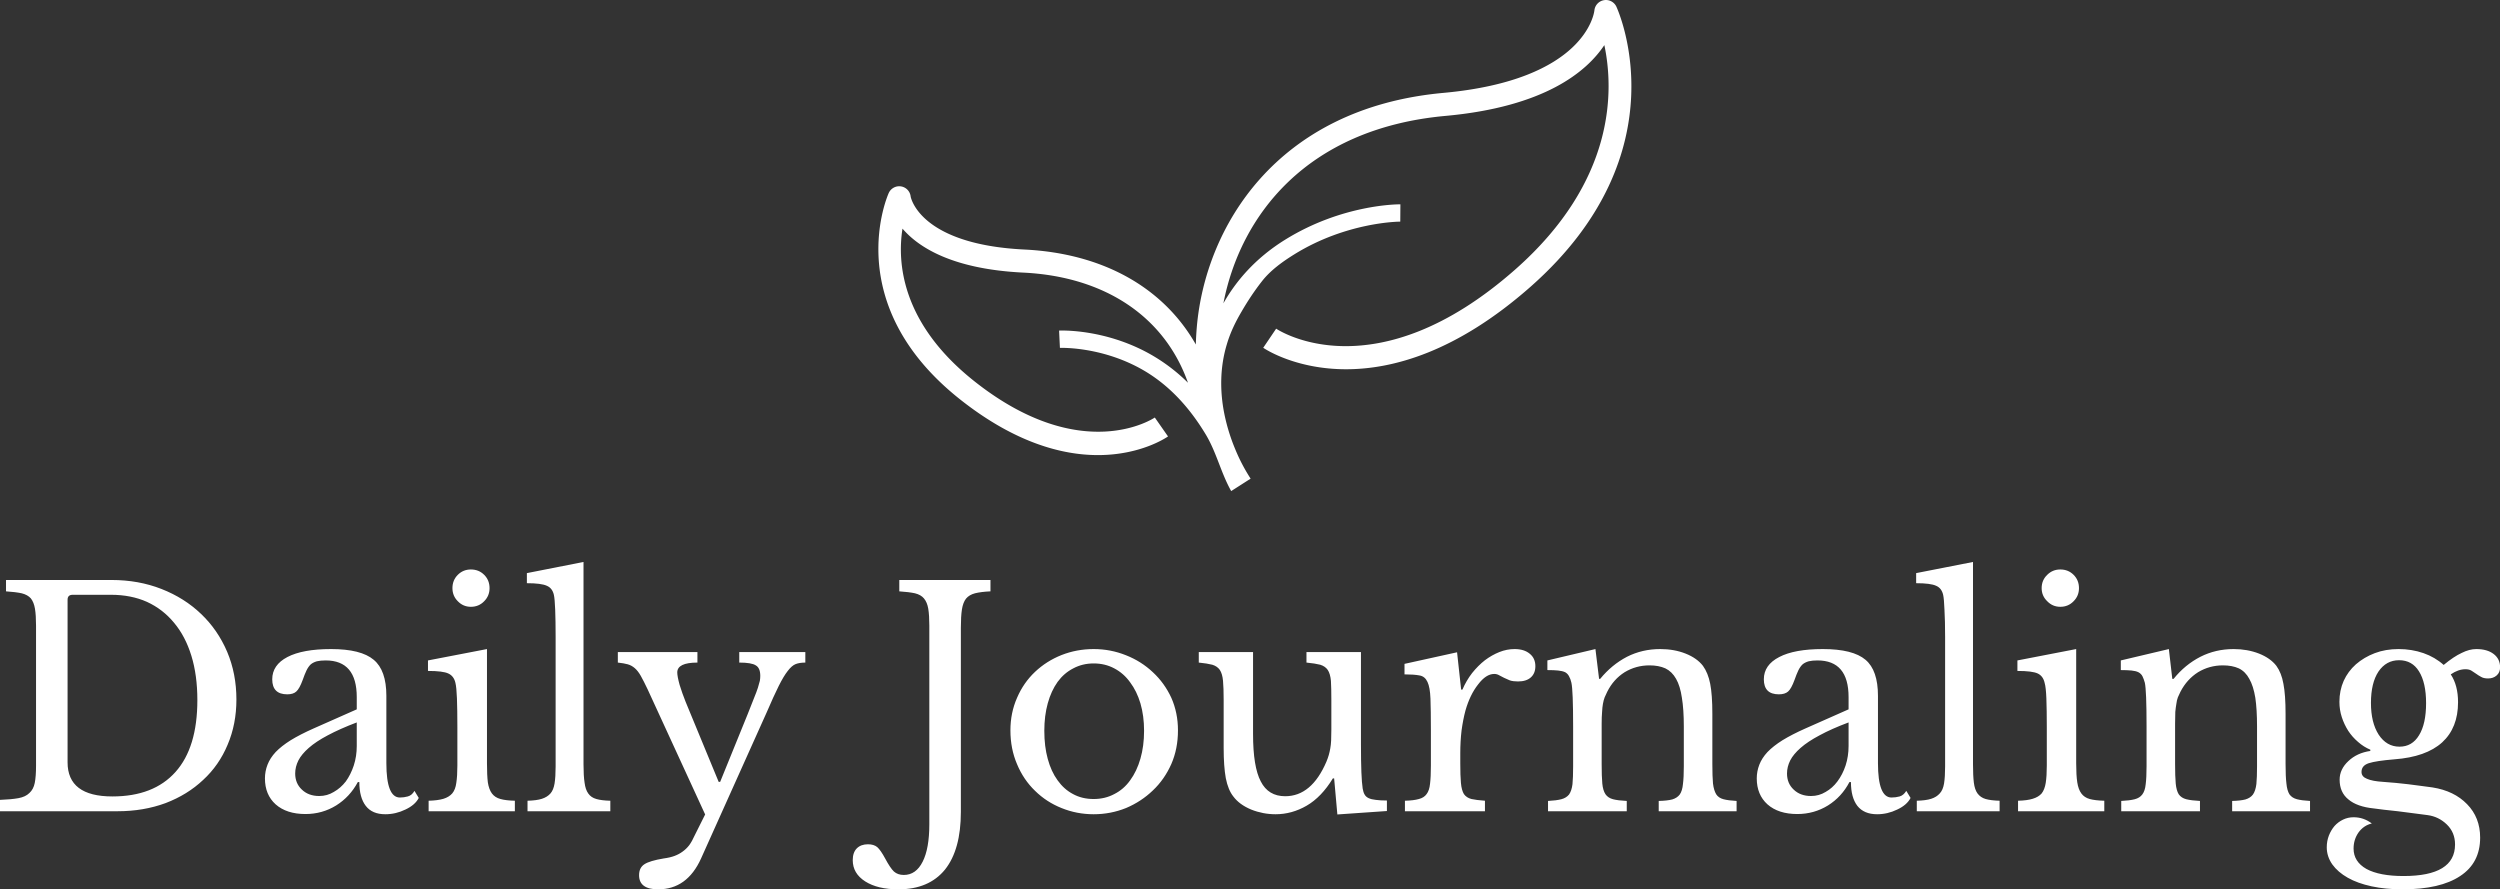 <svg data-v-423bf9ae="" xmlns="http://www.w3.org/2000/svg" viewBox="0 0 458.218 163" class="iconAbove"><rect x="0" y="0" width="458.218" height="163" fill="#333333" stroke="none"/><!----><!----><!----><g data-v-423bf9ae="" id="06d63e56-835c-43dd-b745-814238d1fe74" fill="white" transform="matrix(3.932,0,0,3.932,-2.084,95.294)"><path d="M6.01 13.58L0.53 13.58L0.53 13.05Q1.06 13.03 1.39 12.97Q1.72 12.91 1.90 12.73Q2.09 12.56 2.15 12.26Q2.21 11.96 2.21 11.45L2.21 11.45L2.21 4.93Q2.21 4.44 2.16 4.14Q2.11 3.84 1.97 3.66Q1.82 3.49 1.54 3.42Q1.26 3.36 0.81 3.33L0.81 3.33L0.81 2.80L5.73 2.80Q6.99 2.80 8.06 3.22Q9.13 3.64 9.90 4.38Q10.68 5.12 11.12 6.15Q11.55 7.17 11.55 8.37L11.55 8.37Q11.55 9.52 11.14 10.48Q10.74 11.44 10.00 12.12Q9.27 12.81 8.25 13.20Q7.22 13.58 6.01 13.58L6.01 13.58ZM5.70 3.49L3.92 3.49Q3.68 3.49 3.68 3.72L3.68 3.72L3.68 11.30Q3.68 12.89 5.77 12.89L5.77 12.89Q7.69 12.89 8.71 11.75Q9.73 10.61 9.73 8.40L9.73 8.40Q9.73 7.24 9.45 6.33Q9.17 5.42 8.64 4.79Q8.12 4.16 7.38 3.82Q6.64 3.49 5.70 3.49L5.70 3.49ZM17.16 10.54L17.16 9.44Q16.37 9.74 15.81 10.04Q15.26 10.33 14.92 10.63Q14.59 10.92 14.44 11.21Q14.29 11.51 14.29 11.82L14.29 11.82Q14.29 12.28 14.60 12.57Q14.91 12.87 15.41 12.87L15.41 12.87Q15.78 12.87 16.09 12.68Q16.41 12.50 16.65 12.19Q16.88 11.87 17.02 11.45Q17.16 11.02 17.16 10.54L17.16 10.54ZM15.15 9.72L17.16 8.83L17.16 8.26Q17.16 6.55 15.71 6.55L15.71 6.55Q15.47 6.55 15.30 6.59Q15.13 6.64 15.02 6.73Q14.91 6.83 14.82 7.01Q14.73 7.20 14.64 7.46L14.64 7.46Q14.49 7.87 14.34 8.00Q14.20 8.13 13.92 8.13L13.92 8.13Q13.22 8.13 13.22 7.43L13.22 7.43Q13.22 6.76 13.93 6.39Q14.64 6.02 15.96 6.02L15.96 6.02Q17.36 6.02 17.95 6.52Q18.54 7.01 18.54 8.20L18.54 8.20L18.54 11.34Q18.54 12.94 19.17 12.94L19.17 12.94Q19.36 12.94 19.54 12.89Q19.73 12.84 19.85 12.63L19.85 12.63L20.05 12.96Q19.88 13.29 19.43 13.50Q18.98 13.72 18.49 13.72L18.49 13.72Q17.88 13.72 17.58 13.33Q17.28 12.94 17.28 12.22L17.28 12.22L17.21 12.22Q16.84 12.91 16.20 13.31Q15.55 13.71 14.77 13.71L14.77 13.71Q13.89 13.71 13.38 13.26Q12.88 12.81 12.88 12.05L12.88 12.05Q12.88 11.72 13.00 11.41Q13.12 11.10 13.38 10.82Q13.65 10.54 14.08 10.27Q14.52 10.00 15.15 9.72L15.15 9.72ZM23.23 6.02L23.23 11.35Q23.23 11.90 23.27 12.23Q23.32 12.56 23.46 12.75Q23.60 12.94 23.86 13.01Q24.11 13.08 24.53 13.09L24.53 13.09L24.53 13.58L20.51 13.58L20.51 13.09Q20.93 13.08 21.20 13.00Q21.46 12.92 21.61 12.75Q21.76 12.57 21.80 12.26Q21.85 11.94 21.85 11.45L21.85 11.45L21.85 9.66Q21.85 8.85 21.83 8.32Q21.81 7.80 21.76 7.60L21.76 7.60Q21.69 7.28 21.43 7.16Q21.18 7.04 20.48 7.04L20.48 7.04L20.48 6.55L23.23 6.02ZM21.62 3.18L21.62 3.18Q21.62 2.81 21.87 2.56Q22.12 2.31 22.48 2.31L22.48 2.31Q22.85 2.31 23.10 2.56Q23.35 2.81 23.35 3.18L23.35 3.18Q23.35 3.54 23.10 3.79Q22.85 4.05 22.48 4.05L22.48 4.05Q22.12 4.05 21.87 3.79Q21.62 3.54 21.62 3.18ZM27.73 1.96L27.73 11.40Q27.73 11.93 27.78 12.25Q27.82 12.57 27.95 12.75Q28.08 12.94 28.33 13.01Q28.57 13.08 28.98 13.09L28.98 13.09L28.98 13.58L25.12 13.58L25.12 13.09Q25.54 13.08 25.79 13.00Q26.04 12.92 26.19 12.75Q26.33 12.59 26.38 12.29Q26.43 11.98 26.43 11.49L26.43 11.49L26.43 5.46Q26.43 4.70 26.41 4.19Q26.39 3.68 26.35 3.50L26.35 3.50Q26.28 3.18 26.02 3.07Q25.76 2.95 25.09 2.95L25.09 2.95L25.09 2.48L27.73 1.96ZM36.26 8.99L33.21 15.78Q32.56 17.22 31.21 17.22L31.21 17.22Q30.32 17.22 30.32 16.56L30.32 16.56Q30.32 16.21 30.57 16.05Q30.81 15.89 31.47 15.78L31.47 15.78Q31.77 15.74 31.98 15.66Q32.19 15.58 32.35 15.46Q32.52 15.34 32.66 15.16Q32.79 14.98 32.91 14.71L32.91 14.71L33.40 13.73L30.72 7.90Q30.53 7.50 30.40 7.27Q30.27 7.04 30.12 6.91Q29.97 6.78 29.79 6.73Q29.61 6.68 29.33 6.65L29.33 6.65L29.33 6.16L33.04 6.16L33.04 6.65Q32.10 6.65 32.10 7.11L32.10 7.11Q32.10 7.29 32.21 7.69Q32.33 8.08 32.49 8.48L32.49 8.48L34.03 12.21L34.10 12.21L35.38 9.06Q35.56 8.60 35.68 8.30Q35.80 8.01 35.86 7.82Q35.92 7.63 35.95 7.50Q35.97 7.38 35.97 7.27L35.97 7.27Q35.97 6.90 35.76 6.78Q35.56 6.65 34.99 6.65L34.99 6.65L34.99 6.16L38.07 6.16L38.07 6.65Q37.80 6.65 37.62 6.72Q37.44 6.79 37.25 7.04Q37.06 7.28 36.83 7.74Q36.60 8.20 36.26 8.99L36.26 8.99ZM43.85 14.18L43.85 4.93Q43.85 4.44 43.80 4.14Q43.75 3.84 43.60 3.66Q43.46 3.49 43.18 3.42Q42.90 3.36 42.45 3.33L42.45 3.33L42.45 2.80L46.70 2.80L46.70 3.33Q46.26 3.35 45.98 3.42Q45.71 3.49 45.56 3.67Q45.42 3.85 45.37 4.17Q45.32 4.49 45.32 5.03L45.32 5.03L45.32 13.61Q45.32 15.37 44.58 16.30Q43.83 17.22 42.41 17.22L42.41 17.22Q41.44 17.22 40.86 16.85Q40.28 16.48 40.28 15.86L40.28 15.86Q40.28 15.50 40.47 15.31Q40.66 15.12 40.99 15.12L40.99 15.12Q41.26 15.12 41.42 15.25Q41.58 15.39 41.79 15.78L41.79 15.78Q42.03 16.23 42.20 16.39Q42.38 16.55 42.66 16.55L42.66 16.55Q43.23 16.55 43.54 15.93Q43.85 15.32 43.85 14.18L43.85 14.18ZM51.51 6.02L51.51 6.02Q52.30 6.02 53.02 6.31Q53.73 6.59 54.27 7.10Q54.81 7.60 55.13 8.29Q55.44 8.99 55.44 9.81L55.44 9.81Q55.44 10.67 55.13 11.38Q54.81 12.10 54.27 12.61Q53.73 13.13 53.02 13.43Q52.30 13.72 51.51 13.72L51.51 13.72Q50.72 13.72 50.01 13.43Q49.31 13.15 48.78 12.63Q48.24 12.11 47.94 11.39Q47.63 10.67 47.63 9.81L47.63 9.81Q47.63 8.99 47.94 8.29Q48.24 7.59 48.78 7.08Q49.31 6.58 50.01 6.30Q50.72 6.02 51.51 6.02ZM51.51 6.69L51.51 6.69Q50.99 6.69 50.56 6.92Q50.13 7.14 49.83 7.55Q49.53 7.97 49.37 8.55Q49.21 9.13 49.21 9.83L49.21 9.83Q49.21 10.56 49.37 11.14Q49.53 11.73 49.83 12.14Q50.13 12.56 50.55 12.78Q50.97 13.01 51.51 13.01L51.51 13.01Q52.04 13.01 52.47 12.78Q52.91 12.56 53.21 12.14Q53.52 11.72 53.69 11.13Q53.86 10.54 53.86 9.83L53.86 9.83Q53.86 9.13 53.69 8.55Q53.52 7.98 53.21 7.57Q52.91 7.15 52.47 6.92Q52.04 6.69 51.51 6.69ZM62.59 9.77L62.59 8.40Q62.59 7.83 62.57 7.50Q62.54 7.17 62.42 6.99Q62.30 6.82 62.07 6.75Q61.84 6.69 61.43 6.65L61.43 6.65L61.43 6.16L63.97 6.16L63.97 10.46Q63.97 11.26 63.99 11.76Q64.01 12.26 64.05 12.52L64.05 12.52Q64.08 12.70 64.14 12.80Q64.20 12.91 64.33 12.97Q64.46 13.03 64.66 13.05Q64.86 13.08 65.18 13.08L65.18 13.08L65.18 13.57L62.87 13.73L62.72 12.05L62.66 12.05Q62.13 12.92 61.44 13.32Q60.75 13.72 59.99 13.72L59.99 13.72Q59.40 13.72 58.85 13.50Q58.30 13.27 58.02 12.89L58.02 12.89Q57.78 12.59 57.67 12.04Q57.57 11.49 57.57 10.63L57.57 10.63L57.57 8.40Q57.57 7.83 57.54 7.50Q57.51 7.17 57.39 6.99Q57.27 6.82 57.04 6.75Q56.81 6.69 56.41 6.65L56.41 6.65L56.41 6.16L58.94 6.16L58.94 9.98Q58.94 11.51 59.30 12.19Q59.65 12.88 60.44 12.88L60.44 12.88Q61.67 12.88 62.36 11.27L62.36 11.27Q62.43 11.10 62.47 10.96Q62.51 10.82 62.54 10.65Q62.57 10.49 62.58 10.28Q62.59 10.07 62.59 9.77L62.59 9.77ZM68.60 10.88L68.60 11.35Q68.60 11.93 68.63 12.26Q68.66 12.60 68.77 12.78Q68.89 12.95 69.12 13.01Q69.34 13.06 69.75 13.09L69.75 13.09L69.75 13.58L66.02 13.58L66.02 13.09Q66.43 13.08 66.67 13.01Q66.91 12.95 67.03 12.78Q67.16 12.61 67.19 12.30Q67.23 11.98 67.23 11.45L67.23 11.45L67.23 9.81Q67.23 8.86 67.21 8.33Q67.19 7.80 67.07 7.55Q66.95 7.29 66.70 7.25Q66.44 7.20 66.00 7.20L66.00 7.20L66.00 6.71L68.45 6.17L68.64 7.91L68.70 7.91Q68.88 7.49 69.15 7.14Q69.43 6.79 69.75 6.54Q70.07 6.30 70.42 6.16Q70.77 6.02 71.13 6.02L71.13 6.02Q71.58 6.02 71.84 6.24Q72.10 6.45 72.10 6.82L72.10 6.82Q72.10 7.15 71.89 7.34Q71.68 7.53 71.29 7.53L71.29 7.53Q71.06 7.53 70.91 7.48Q70.76 7.42 70.64 7.36Q70.52 7.29 70.41 7.24Q70.31 7.18 70.18 7.18L70.18 7.18Q69.80 7.18 69.43 7.67Q69.05 8.15 68.84 8.89L68.84 8.89Q68.73 9.30 68.66 9.81Q68.60 10.32 68.60 10.88L68.60 10.88ZM75.19 9.51L75.19 11.38Q75.19 11.96 75.22 12.29Q75.25 12.61 75.37 12.79Q75.49 12.96 75.72 13.02Q75.95 13.08 76.36 13.10L76.36 13.10L76.36 13.58L72.69 13.58L72.69 13.10Q73.08 13.08 73.31 13.02Q73.54 12.96 73.67 12.80Q73.79 12.63 73.83 12.32Q73.86 12.01 73.86 11.48L73.86 11.48L73.86 9.62Q73.86 7.95 73.78 7.59L73.78 7.59Q73.74 7.41 73.67 7.29Q73.61 7.17 73.49 7.10Q73.36 7.04 73.16 7.02Q72.97 7 72.66 7L72.66 7L72.66 6.55L74.90 6.02L75.07 7.41L75.12 7.41Q75.66 6.75 76.37 6.38Q77.08 6.02 77.92 6.02L77.92 6.02Q78.57 6.02 79.10 6.23Q79.63 6.44 79.91 6.80L79.91 6.80Q80.15 7.13 80.25 7.64Q80.35 8.15 80.35 9.04L80.35 9.04L80.35 11.38Q80.35 11.96 80.38 12.29Q80.42 12.61 80.53 12.79Q80.64 12.96 80.87 13.02Q81.10 13.08 81.48 13.10L81.48 13.10L81.48 13.58L77.85 13.58L77.85 13.10Q78.25 13.09 78.48 13.03Q78.71 12.96 78.83 12.80Q78.95 12.63 78.98 12.31Q79.02 12.00 79.02 11.48L79.02 11.48L79.02 9.63Q79.02 8.83 78.93 8.29Q78.85 7.74 78.66 7.41Q78.47 7.07 78.16 6.92Q77.85 6.78 77.42 6.78L77.42 6.78Q76.79 6.78 76.26 7.10Q75.74 7.43 75.45 8.01L75.45 8.01Q75.38 8.15 75.33 8.27Q75.28 8.40 75.25 8.57Q75.22 8.74 75.21 8.95Q75.19 9.17 75.19 9.51L75.19 9.51ZM86.70 10.54L86.70 9.44Q85.90 9.74 85.35 10.04Q84.80 10.33 84.46 10.63Q84.13 10.92 83.98 11.21Q83.83 11.51 83.83 11.82L83.83 11.82Q83.83 12.28 84.14 12.57Q84.45 12.87 84.95 12.87L84.95 12.87Q85.32 12.87 85.63 12.68Q85.95 12.50 86.18 12.19Q86.42 11.87 86.56 11.45Q86.70 11.02 86.70 10.54L86.70 10.54ZM84.69 9.72L86.70 8.83L86.70 8.26Q86.70 6.55 85.25 6.55L85.25 6.55Q85.01 6.55 84.84 6.59Q84.67 6.64 84.56 6.73Q84.45 6.83 84.36 7.01Q84.27 7.20 84.18 7.46L84.18 7.46Q84.03 7.87 83.88 8.00Q83.73 8.13 83.45 8.13L83.45 8.13Q82.75 8.13 82.75 7.43L82.75 7.43Q82.75 6.76 83.47 6.39Q84.18 6.02 85.50 6.02L85.50 6.02Q86.90 6.02 87.49 6.52Q88.07 7.01 88.07 8.20L88.07 8.20L88.07 11.34Q88.07 12.94 88.70 12.94L88.70 12.94Q88.90 12.94 89.08 12.89Q89.26 12.84 89.39 12.63L89.39 12.63L89.59 12.96Q89.42 13.29 88.97 13.50Q88.52 13.72 88.03 13.72L88.03 13.72Q87.42 13.72 87.11 13.33Q86.81 12.94 86.81 12.22L86.81 12.22L86.74 12.22Q86.38 12.91 85.74 13.31Q85.09 13.71 84.31 13.71L84.31 13.71Q83.43 13.71 82.92 13.26Q82.42 12.81 82.42 12.05L82.42 12.05Q82.42 11.72 82.54 11.41Q82.66 11.10 82.92 10.82Q83.19 10.54 83.62 10.27Q84.06 10.00 84.69 9.72L84.69 9.72ZM92.50 1.96L92.50 11.40Q92.50 11.93 92.54 12.25Q92.58 12.57 92.71 12.75Q92.85 12.94 93.09 13.01Q93.34 13.08 93.74 13.09L93.74 13.09L93.74 13.58L89.88 13.58L89.88 13.09Q90.30 13.08 90.55 13.00Q90.80 12.92 90.95 12.75Q91.10 12.59 91.15 12.29Q91.20 11.98 91.20 11.49L91.20 11.49L91.20 5.46Q91.20 4.70 91.17 4.19Q91.15 3.68 91.11 3.50L91.11 3.50Q91.04 3.18 90.78 3.07Q90.52 2.95 89.85 2.95L89.85 2.95L89.85 2.48L92.50 1.96ZM97.31 6.02L97.31 11.35Q97.31 11.90 97.36 12.23Q97.41 12.56 97.55 12.75Q97.69 12.94 97.94 13.01Q98.20 13.08 98.62 13.09L98.62 13.09L98.62 13.58L94.60 13.58L94.60 13.09Q95.02 13.08 95.28 13.00Q95.55 12.92 95.70 12.75Q95.84 12.57 95.89 12.26Q95.94 11.94 95.94 11.45L95.94 11.45L95.94 9.66Q95.94 8.85 95.92 8.32Q95.90 7.80 95.84 7.60L95.84 7.60Q95.77 7.28 95.52 7.16Q95.27 7.04 94.57 7.04L94.57 7.04L94.57 6.55L97.31 6.02ZM95.70 3.18L95.70 3.18Q95.70 2.81 95.96 2.56Q96.21 2.31 96.57 2.31L96.57 2.31Q96.94 2.31 97.19 2.56Q97.44 2.81 97.44 3.18L97.44 3.18Q97.44 3.54 97.19 3.79Q96.94 4.05 96.57 4.05L96.57 4.05Q96.21 4.05 95.96 3.79Q95.70 3.54 95.70 3.18ZM101.92 9.51L101.92 11.38Q101.92 11.96 101.95 12.29Q101.98 12.61 102.09 12.79Q102.21 12.96 102.44 13.02Q102.68 13.08 103.08 13.10L103.08 13.10L103.08 13.58L99.41 13.58L99.41 13.10Q99.81 13.08 100.04 13.02Q100.27 12.96 100.39 12.80Q100.52 12.63 100.55 12.32Q100.59 12.01 100.59 11.48L100.59 11.48L100.59 9.62Q100.59 7.95 100.51 7.59L100.51 7.59Q100.46 7.41 100.40 7.29Q100.34 7.17 100.21 7.10Q100.09 7.04 99.89 7.02Q99.69 7 99.39 7L99.39 7L99.39 6.55L101.63 6.02L101.79 7.41L101.85 7.41Q102.38 6.75 103.10 6.38Q103.81 6.02 104.65 6.02L104.65 6.02Q105.29 6.02 105.83 6.23Q106.36 6.44 106.64 6.80L106.64 6.80Q106.88 7.13 106.97 7.64Q107.07 8.15 107.07 9.04L107.07 9.04L107.07 11.38Q107.07 11.96 107.11 12.29Q107.14 12.61 107.25 12.79Q107.37 12.96 107.60 13.02Q107.83 13.08 108.21 13.10L108.21 13.10L108.21 13.58L104.58 13.58L104.58 13.10Q104.97 13.09 105.20 13.03Q105.43 12.96 105.55 12.80Q105.67 12.63 105.71 12.31Q105.74 12.00 105.74 11.48L105.74 11.48L105.74 9.63Q105.74 8.83 105.66 8.29Q105.57 7.74 105.38 7.41Q105.20 7.07 104.89 6.92Q104.58 6.78 104.15 6.78L104.15 6.78Q103.52 6.78 102.99 7.10Q102.47 7.43 102.17 8.01L102.17 8.01Q102.10 8.15 102.05 8.27Q102.00 8.40 101.98 8.57Q101.95 8.74 101.93 8.95Q101.92 9.17 101.92 9.51L101.92 9.51ZM112.38 10.57L112.38 10.57Q112.97 10.57 113.29 10.04Q113.62 9.51 113.62 8.54L113.62 8.54Q113.62 7.59 113.29 7.06Q112.97 6.54 112.36 6.54L112.36 6.54Q111.76 6.54 111.40 7.07Q111.05 7.60 111.05 8.53L111.05 8.53Q111.05 9.45 111.41 10.01Q111.78 10.57 112.38 10.57ZM111.61 12.21L111.61 12.21Q111.94 12.24 112.22 12.26Q112.50 12.29 112.78 12.32Q113.05 12.35 113.32 12.39Q113.60 12.43 113.92 12.47L113.92 12.47Q114.93 12.63 115.53 13.25Q116.14 13.87 116.14 14.81L116.14 14.81Q116.14 15.99 115.21 16.60Q114.28 17.22 112.52 17.22L112.52 17.22Q111.73 17.22 111.08 17.08Q110.43 16.94 109.97 16.68Q109.51 16.42 109.25 16.06Q108.99 15.69 108.99 15.26L108.99 15.26Q108.99 14.97 109.09 14.71Q109.19 14.46 109.35 14.27Q109.52 14.08 109.75 13.97Q109.98 13.86 110.24 13.86L110.24 13.86Q110.71 13.86 111.09 14.15L111.09 14.15Q110.71 14.24 110.47 14.57Q110.24 14.90 110.24 15.32L110.24 15.32Q110.24 15.93 110.84 16.27Q111.45 16.60 112.57 16.60L112.57 16.60Q114.97 16.60 114.97 15.13L114.97 15.13Q114.97 14.57 114.59 14.20Q114.21 13.83 113.69 13.76L113.69 13.76Q113.36 13.72 113.00 13.67Q112.64 13.62 112.30 13.58Q111.96 13.54 111.66 13.51Q111.37 13.48 111.19 13.45L111.19 13.45Q110.40 13.37 110.00 13.03Q109.59 12.70 109.59 12.11L109.59 12.11Q109.59 11.62 110.00 11.24Q110.40 10.86 111.02 10.77L111.02 10.77L111.02 10.71Q110.71 10.58 110.45 10.35Q110.18 10.12 109.99 9.83Q109.80 9.53 109.69 9.19Q109.58 8.85 109.58 8.48L109.58 8.48Q109.58 7.95 109.78 7.50Q109.98 7.06 110.35 6.73Q110.73 6.40 111.23 6.21Q111.73 6.02 112.34 6.02L112.34 6.02Q112.95 6.02 113.50 6.21Q114.04 6.40 114.44 6.76L114.44 6.76Q114.91 6.37 115.28 6.20Q115.64 6.02 115.96 6.02L115.96 6.02Q116.47 6.02 116.77 6.25Q117.07 6.48 117.07 6.87L117.07 6.87Q117.07 7.11 116.91 7.25Q116.75 7.39 116.51 7.39L116.51 7.39Q116.31 7.39 116.19 7.32Q116.06 7.25 115.95 7.17Q115.85 7.10 115.74 7.03Q115.63 6.96 115.46 6.96L115.46 6.96Q115.12 6.96 114.77 7.20L114.77 7.20Q115.11 7.71 115.11 8.50L115.11 8.50Q115.11 9.69 114.37 10.37Q113.62 11.05 112.14 11.16L112.14 11.16Q111.29 11.23 110.95 11.34Q110.61 11.45 110.61 11.75L110.61 11.75Q110.61 11.97 110.87 12.07Q111.12 12.18 111.61 12.21Z"></path></g><!----><g data-v-423bf9ae="" id="0533a2bc-5aad-4526-b90c-b6f4a283bee8" transform="matrix(2.768,0,0,2.768,160.998,-0.004)" stroke="none" fill="white"><path d="M48.859.426a.766.766 0 00-1.447.261c-.021.188-.599 4.606-9.998 5.465-11.158 1.019-15.77 8.988-16.329 15.503-.033.38-.054.77-.065 1.158-2.148-3.774-6.153-6.034-11.347-6.288-6.981-.34-7.533-3.489-7.536-3.507a.762.762 0 00-1.45-.24c-.034.072-3.307 7.317 4.73 13.676 3.644 2.882 6.772 3.682 9.122 3.682 2.815-.001 4.513-1.147 4.639-1.236l-.875-1.252c-.048.034-4.811 3.245-11.937-2.393-4.866-3.849-5.12-7.892-4.77-10.114 1.075 1.252 3.321 2.683 8.002 2.912 5.407.264 9.359 2.919 10.901 7.292a11.757 11.757 0 00-2.595-1.944c-2.958-1.627-5.817-1.516-5.938-1.509l.054 1.146c.024-.002 2.654-.105 5.332 1.368 1.854 1.021 3.246 2.572 4.326 4.367.709 1.178 1.005 2.545 1.683 3.746l1.287-.824a11.884 11.884 0 01-1.057-2.04 12.466 12.466 0 01-.681-2.237c-.31-1.527-.291-3.128.167-4.63.223-.756.561-1.459.973-2.157.405-.698.853-1.376 1.352-2.011.562-.719 1.351-1.286 2.121-1.765 3.466-2.157 6.954-2.178 7.034-2.178l.008-1.145c-.152-.004-3.863-.004-7.646 2.351-1.979 1.231-3.252 2.747-4.074 4.204 1.107-5.723 5.426-11.563 14.707-12.411 6.552-.598 9.335-2.913 10.518-4.688.628 2.966.764 8.979-5.897 14.855-9.232 8.14-15.573 4.097-15.835 3.922l-.856 1.265c.156.107 2.172 1.422 5.49 1.422 3.09 0 7.311-1.143 12.211-5.463C53.337 10.03 48.905.521 48.859.426z"></path></g><!----></svg>